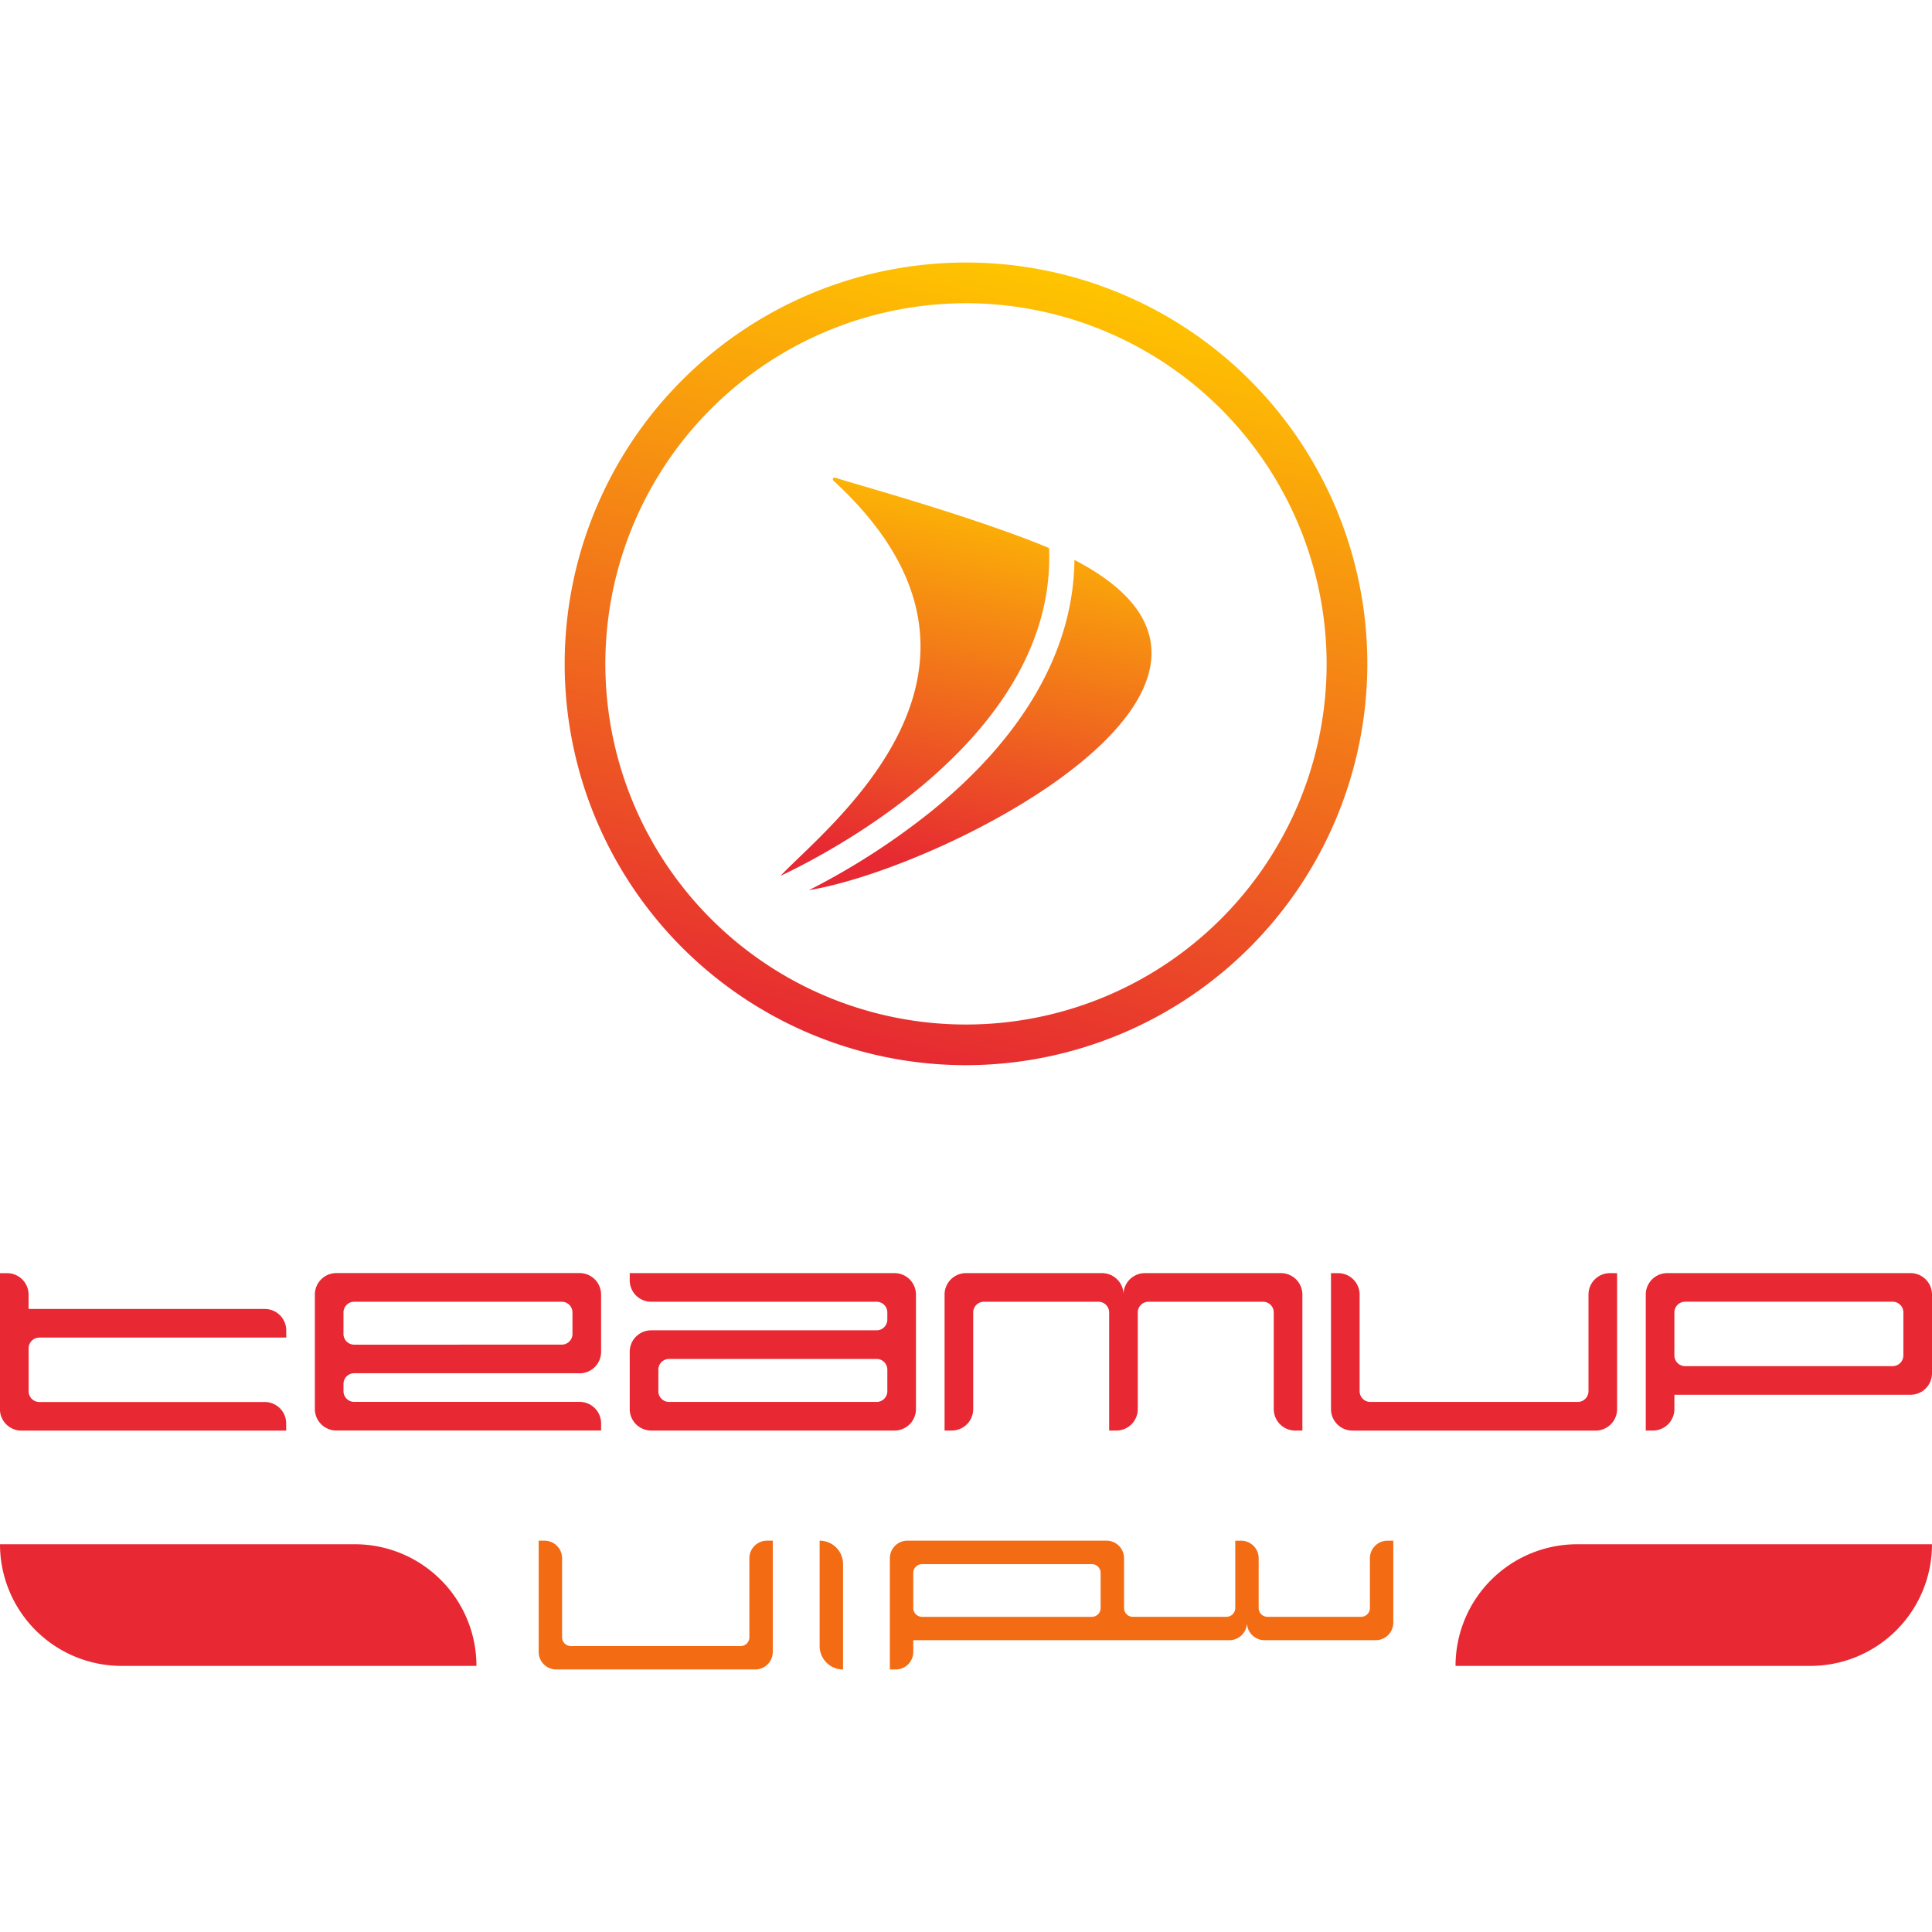 <svg xmlns="http://www.w3.org/2000/svg" xmlns:xlink="http://www.w3.org/1999/xlink" width="20" height="20" viewBox="0 0 202.347 147.358">
  <defs>
    <linearGradient id="linear-gradient" x1="0.385" y1="0.987" x2="0.615" y2="0.013" gradientUnits="objectBoundingBox">
      <stop offset="0" stop-color="#e62932"/>
      <stop offset="1" stop-color="#ffc500"/>
    </linearGradient>
    <linearGradient id="linear-gradient-2" x1="0.373" y1="0.975" x2="0.625" y2="0.019" xlink:href="#linear-gradient"/>
  </defs>
  <g id="Logo" transform="translate(-74.707 -53.713)">
    <g id="Group_7600" data-name="Group 7600" transform="translate(133.847 53.713)">
      <path id="Path_12362" data-name="Path 12362" d="M225.379,137.779a42.033,42.033,0,1,1,42.033-42.033A42.081,42.081,0,0,1,225.379,137.779Zm0-79.8a37.771,37.771,0,1,0,37.77,37.771A37.813,37.813,0,0,0,225.379,57.975Z" transform="translate(-183.345 -53.713)" fill="url(#linear-gradient)"/>
      <path id="Path_12363" data-name="Path 12363" d="M224.872,136.8c4.915-5.221,26.782-21.864,5.554-41.38a.186.186,0,0,1,.16-.328c1.778.59,13.076,3.671,21.24,6.892.4.159.79.32,1.17.481C253.822,122.042,230.15,134.312,224.872,136.8Zm30.785-33.089c-.094,9.39-5.274,18.483-15.067,26.386a74.134,74.134,0,0,1-12.743,8.2C242.352,135.9,280.18,116.427,255.657,103.71Z" transform="translate(-202.266 -72.561)" fill="url(#linear-gradient-2)"/>
    </g>
    <path id="Path_12364" data-name="Path 12364" d="M78.829,254.9h25.857v-.75a2.248,2.248,0,0,0-2.248-2.248H77.7v-1.5a2.245,2.245,0,0,0-2.248-2.248h-.75v14.24a2.246,2.246,0,0,0,2.248,2.249h27.73v-.75a2.245,2.245,0,0,0-2.248-2.248H78.829a1.123,1.123,0,0,1-1.124-1.125V256.02A1.122,1.122,0,0,1,78.829,254.9Z" transform="translate(0 -88.59)" fill="#e82832"/>
    <path id="Path_12365" data-name="Path 12365" d="M163.014,258.641a2.249,2.249,0,0,0,2.249-2.249v-6a2.249,2.249,0,0,0-2.249-2.248H137.533a2.249,2.249,0,0,0-2.249,2.248v11.991a2.249,2.249,0,0,0,2.249,2.249h27.73v-.75a2.249,2.249,0,0,0-2.249-2.248H139.407a1.123,1.123,0,0,1-1.125-1.125v-.753a1.123,1.123,0,0,1,1.125-1.125h22.859v0Zm-23.608-3a1.123,1.123,0,0,1-1.125-1.124V252.27a1.123,1.123,0,0,1,1.125-1.124h21.734a1.123,1.123,0,0,1,1.125,1.124v2.244a1.123,1.123,0,0,1-1.125,1.124Z" transform="translate(-27.6 -88.59)" fill="#e82832"/>
    <path id="Path_12366" data-name="Path 12366" d="M223.592,248.148h-27.73v.75a2.248,2.248,0,0,0,2.248,2.248h23.608a1.123,1.123,0,0,1,1.124,1.124v.745a1.123,1.123,0,0,1-1.124,1.124H198.11a2.248,2.248,0,0,0-2.248,2.248v6a2.248,2.248,0,0,0,2.248,2.248h.75v0h24.733a2.249,2.249,0,0,0,2.248-2.249V250.4A2.249,2.249,0,0,0,223.592,248.148Zm-.75,12.366a1.123,1.123,0,0,1-1.124,1.125H199.984a1.123,1.123,0,0,1-1.124-1.125v-2.253a1.122,1.122,0,0,1,1.124-1.124h21.735a1.123,1.123,0,0,1,1.124,1.124Z" transform="translate(-55.201 -88.59)" fill="#e82832"/>
    <path id="Path_12367" data-name="Path 12367" d="M360,248.148a2.248,2.248,0,0,0-2.248,2.248v10.118a1.123,1.123,0,0,1-1.124,1.125H334.906a1.123,1.123,0,0,1-1.124-1.125V250.4a2.249,2.249,0,0,0-2.249-2.248h-.749v14.24a2.249,2.249,0,0,0,2.248,2.249H358.5a2.249,2.249,0,0,0,2.248-2.249v-14.24Z" transform="translate(-116.676 -88.59)" fill="#e82832"/>
    <path id="Path_12368" data-name="Path 12368" d="M419.073,248.148H393.592a2.248,2.248,0,0,0-2.249,2.248v14.24h.75a2.249,2.249,0,0,0,2.248-2.249v-1.5h24.733a2.249,2.249,0,0,0,2.248-2.248V250.4A2.248,2.248,0,0,0,419.073,248.148Zm-.75,8.619a1.123,1.123,0,0,1-1.124,1.124H395.465a1.123,1.123,0,0,1-1.124-1.124v-4.5a1.123,1.123,0,0,1,1.124-1.124H417.2a1.122,1.122,0,0,1,1.124,1.124Z" transform="translate(-144.268 -88.59)" fill="#e82832"/>
    <path id="Path_12369" data-name="Path 12369" d="M291.664,248.148h-14.24a2.248,2.248,0,0,0-2.248,2.248,2.246,2.246,0,0,0-2.249-2.248h-14.24a2.245,2.245,0,0,0-2.248,2.248v14.24h.75a2.246,2.246,0,0,0,2.248-2.249V252.27a1.122,1.122,0,0,1,1.124-1.124h11.991a1.122,1.122,0,0,1,1.124,1.124v12.367h.749a2.249,2.249,0,0,0,2.249-2.249V252.27a1.122,1.122,0,0,1,1.124-1.124H289.79a1.123,1.123,0,0,1,1.125,1.124v10.118a2.249,2.249,0,0,0,2.248,2.249h.75V250.4A2.249,2.249,0,0,0,291.664,248.148Z" transform="translate(-82.802 -88.59)" fill="#e82832"/>
    <path id="Path_12370" data-name="Path 12370" d="M202.253,299.624a1.839,1.839,0,0,0-1.839,1.839v8.278a.919.919,0,0,1-.92.92H181.718a.919.919,0,0,1-.92-.92v-8.278a1.84,1.84,0,0,0-1.839-1.839h-.613v11.651a1.84,1.84,0,0,0,1.839,1.839h20.841a1.84,1.84,0,0,0,1.839-1.839V299.624Z" transform="translate(-47.221 -112.044)" fill="#f36c14"/>
    <path id="Path_12371" data-name="Path 12371" d="M298.028,299.627a1.839,1.839,0,0,0-1.84,1.839v5.212a.918.918,0,0,1-.919.919h-9.811a.918.918,0,0,1-.92-.919v-5.212a1.84,1.84,0,0,0-1.84-1.84h-.612v7.052a.918.918,0,0,1-.92.919h-9.811a.916.916,0,0,1-.915-.874v-5.261a1.84,1.84,0,0,0-1.839-1.839H247.75a1.84,1.84,0,0,0-1.839,1.839v11.651h.613a1.84,1.84,0,0,0,1.84-1.84v-1.226l33.108,0a1.837,1.837,0,0,0,1.839-1.839,1.84,1.84,0,0,0,1.84,1.839H296.8a1.84,1.84,0,0,0,1.839-1.839v-8.585ZM267.066,307.6H249.283a.918.918,0,0,1-.919-.92V303a.918.918,0,0,1,.919-.92h17.783a.918.918,0,0,1,.919.92v3.679A.918.918,0,0,1,267.066,307.6Z" transform="translate(-78.005 -112.044)" fill="#f36c14"/>
    <path id="Rectangle_2585" data-name="Rectangle 2585" d="M0,0H0A2.453,2.453,0,0,1,2.453,2.453V13.49a0,0,0,0,1,0,0h0A2.453,2.453,0,0,1,0,11.038V0A0,0,0,0,1,0,0Z" transform="translate(160.551 187.58)" fill="#f36c14"/>
    <path id="Rectangle_2586" data-name="Rectangle 2586" d="M12.741,0H49.9a0,0,0,0,1,0,0V0A12.741,12.741,0,0,1,37.161,12.741H0a0,0,0,0,1,0,0v0A12.741,12.741,0,0,1,12.741,0Z" transform="translate(227.152 187.955)" fill="#e82832"/>
    <path id="Rectangle_2587" data-name="Rectangle 2587" d="M0,0H37.161A12.741,12.741,0,0,1,49.9,12.741v0a0,0,0,0,1,0,0H12.741A12.741,12.741,0,0,1,0,0V0A0,0,0,0,1,0,0Z" transform="translate(74.707 187.955)" fill="#e82832"/>
  </g>
</svg>
